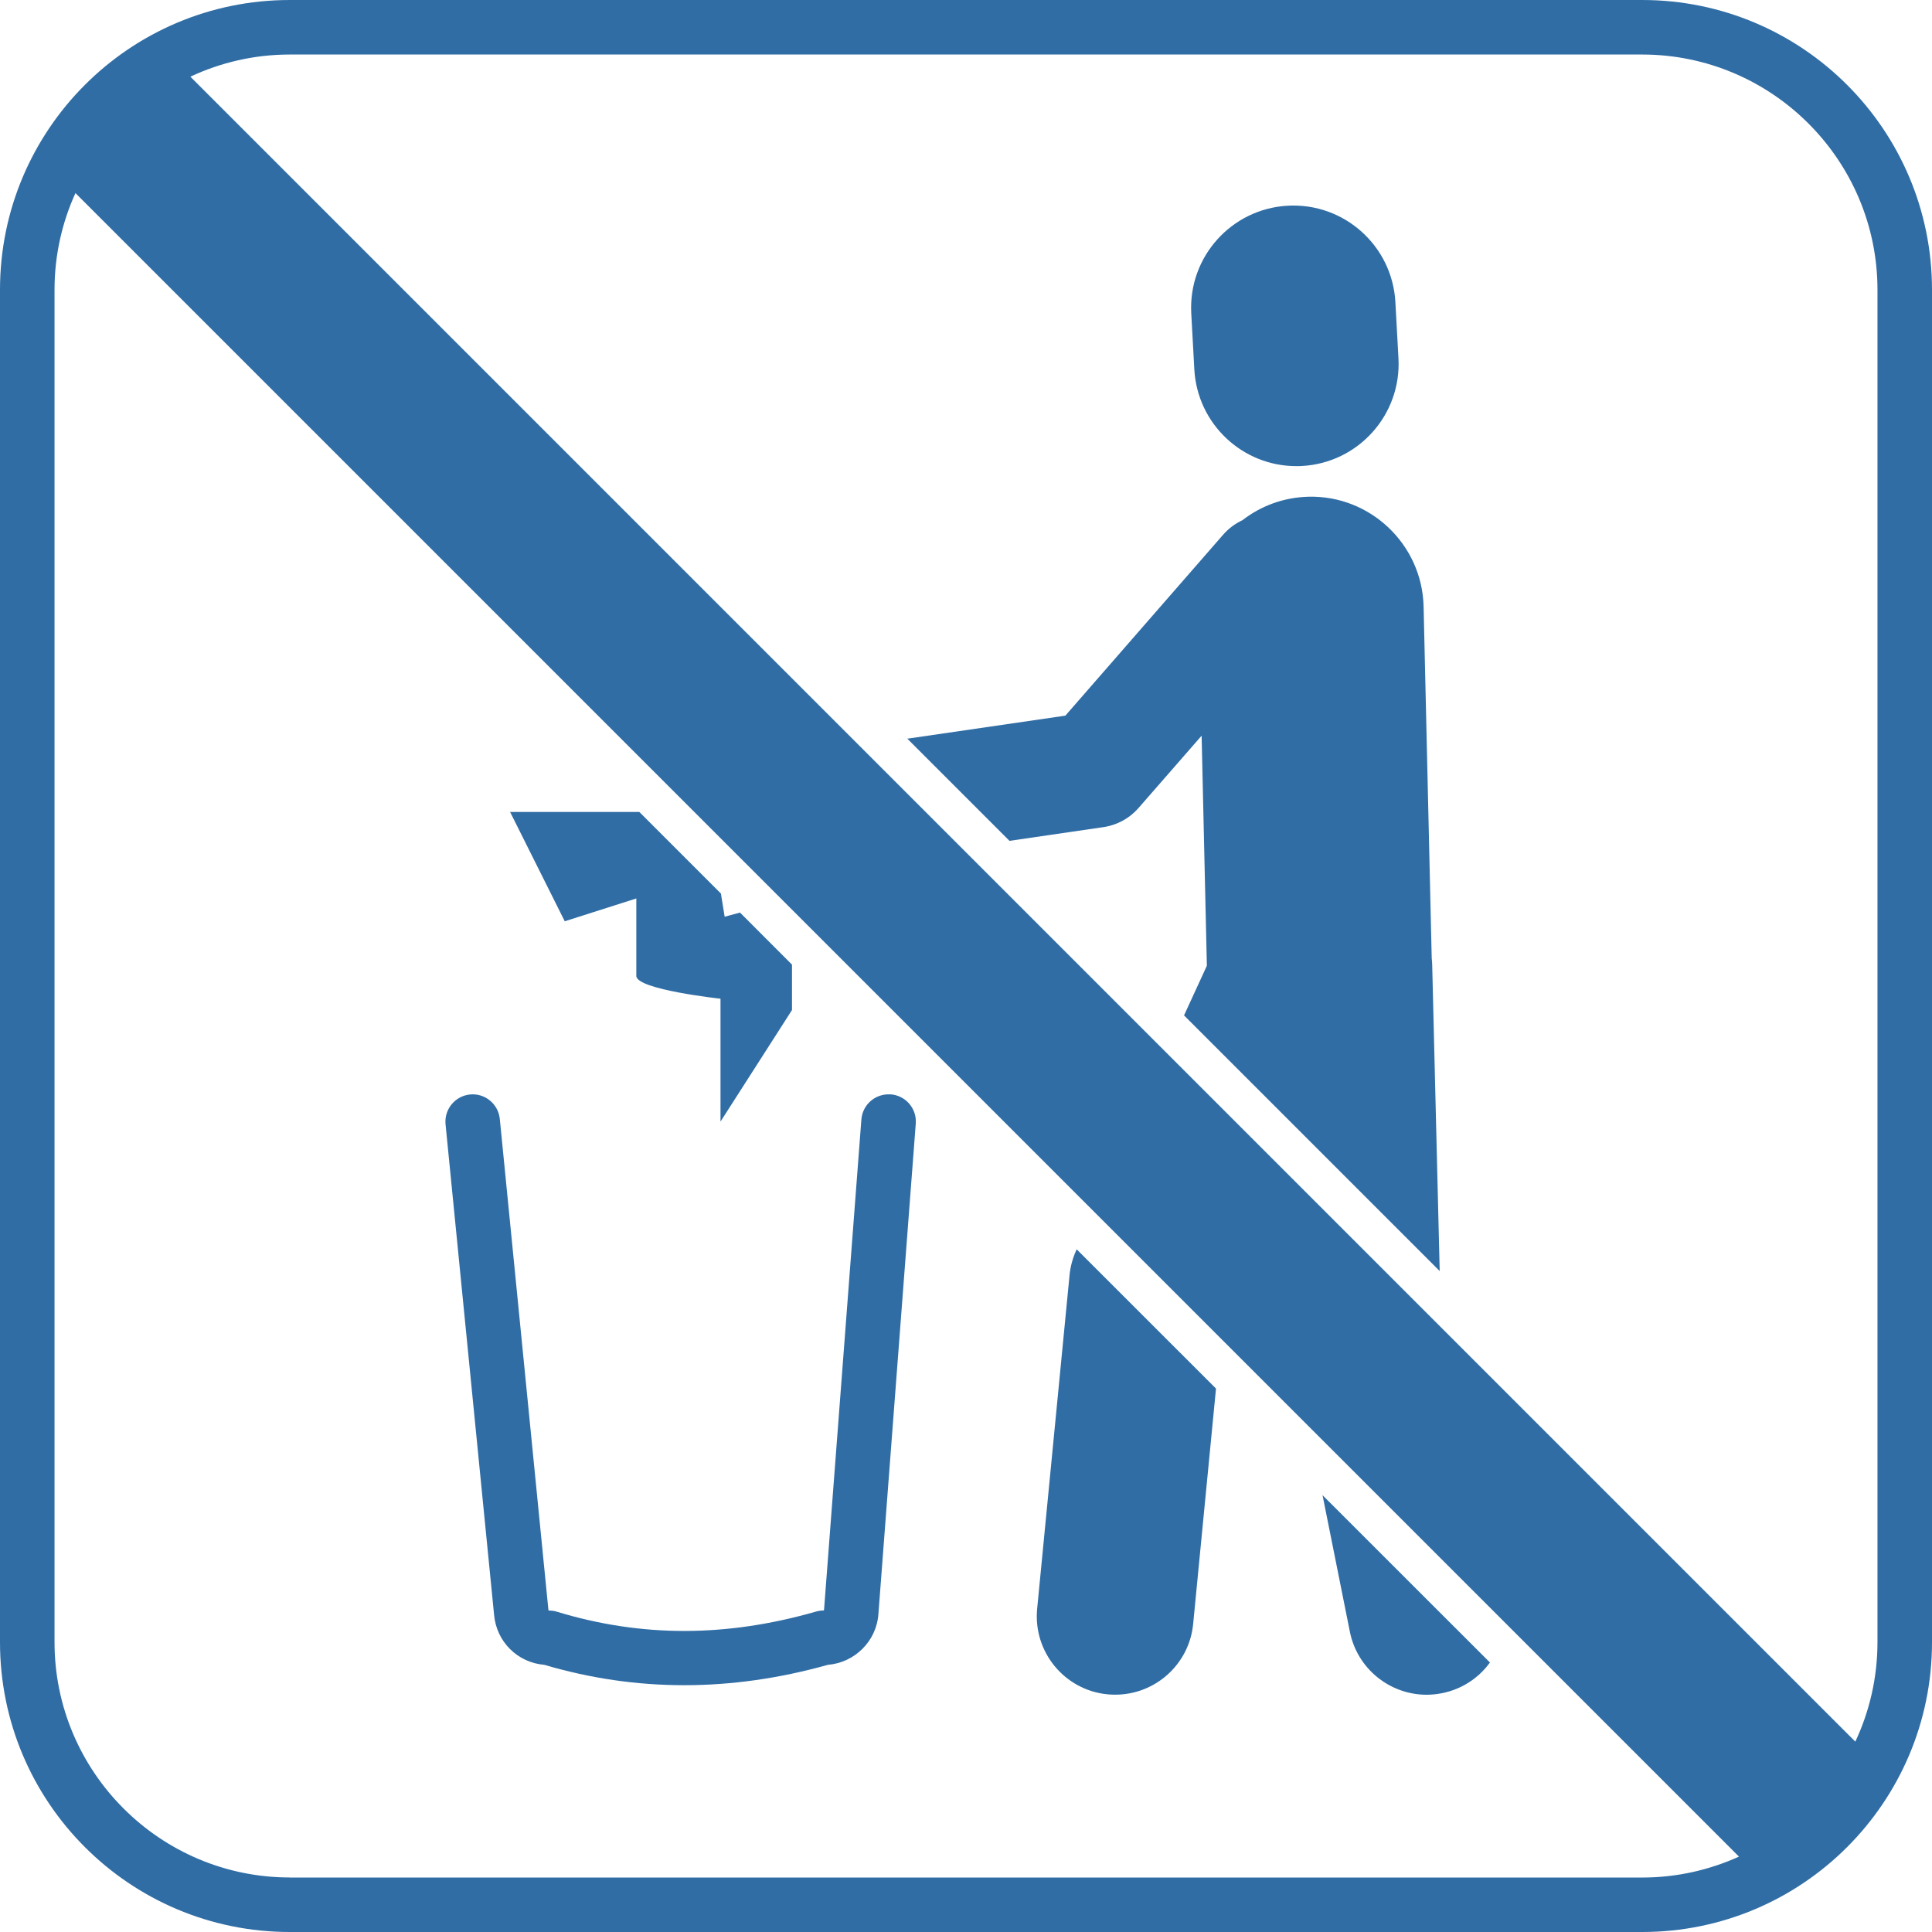 <?xml version="1.0" encoding="UTF-8"?><svg id="Ebene_2" xmlns="http://www.w3.org/2000/svg" viewBox="0 0 283.46 283.46"><defs><style>.cls-1{fill:#306da5;}</style></defs><g id="dtp_disposingofwaste_forbidden_regular2"><g><path class="cls-1" d="M240.94,0H42.52C19.04,0,0,19.04,0,42.52V240.94c0,23.48,19.04,42.52,42.52,42.52H240.94c23.48,0,42.52-19.04,42.52-42.52V42.52c0-23.48-19.04-42.52-42.52-42.52Zm0,8c19.03,0,34.52,15.49,34.52,34.52V240.94c0,5.21-1.17,10.16-3.25,14.59l-.12-.12-59.24-59.24-24.33-24.33-.68-.68-46.78-46.78-14.99-14.99L27.93,11.25c4.44-2.08,9.38-3.25,14.59-3.25H240.94ZM42.52,275.46c-19.03,0-34.52-15.49-34.52-34.52V42.52c0-5.06,1.1-9.86,3.07-14.19L101.87,119.13l2.36,2.36,10.68,10.68,1.29,1.29,44.31,44.31,18.61,18.61,12.91,12.91,28.76,28.76,34.21,34.21,.14,.14c-4.33,1.96-9.14,3.07-14.19,3.07H42.52Z"/><path class="cls-1" d="M130.67,160.57c-2.21-.16-4.12,1.48-4.29,3.68l-5.48,71.96s-.04,.08-.08,.08c-.37,0-.74,.05-1.1,.16-13.18,3.78-25.61,3.79-38.01,.02-.38-.12-.77-.17-1.16-.17-.04,0-.08-.03-.09-.12l-7.13-72.01c-.22-2.2-2.18-3.81-4.37-3.59-2.2,.22-3.8,2.18-3.59,4.37l7.12,71.96c.35,3.98,3.46,7.03,7.37,7.35,6.72,1.99,13.58,2.99,20.53,2.99s13.99-1,21.08-2.99c3.95-.32,7.15-3.5,7.41-7.48l5.48-71.93c.17-2.2-1.48-4.12-3.68-4.29Z"/><path class="cls-1" d="M93.36,131.82v11.37c0,2,12.35,3.34,12.35,3.34v18.03l10.49-16.37v-6.66l-7.63-7.64-2.25,.61-.55-3.4-11.97-11.97h-18.96l8.02,16.04,10.5-3.35Z"/><path class="cls-1" d="M157.91,183.43c-.53,1.17-.87,2.41-.99,3.69l-4.75,48.91c-.61,6.32,4.01,11.95,10.33,12.56,.38,.04,.76,.05,1.13,.05,5.85,0,10.86-4.44,11.43-10.39l3.35-34.52-20.44-20.43-.06,.13Z"/><path class="cls-1" d="M175.23,54.2c.44,7.99,7.05,14.19,14.96,14.19,.27,0,.55,0,.83-.02,8.27-.45,14.61-7.52,14.16-15.79l-.45-8.24c-.45-8.27-7.52-14.61-15.79-14.16-8.27,.45-14.61,7.52-14.16,15.79l.45,8.24Z"/><path class="cls-1" d="M161.87,121.36c2.01-.29,3.85-1.29,5.18-2.82l9.25-10.6,.77,33.75-3.35,7.29,3.6,3.6,17.01,17.01,16.9,16.9-1.1-44.93c-.01-.32-.03-.64-.07-.96l-1.19-51.6c-.21-9.11-7.81-16.34-16.88-16.12-3.67,.09-7.02,1.36-9.71,3.45-1.05,.49-2.02,1.2-2.83,2.13l-23.14,26.54-23.19,3.38,14.99,14.99,13.76-2.01Z"/><path class="cls-1" d="M198.05,239.4c1.09,5.46,5.89,9.25,11.26,9.25,.75,0,1.51-.08,2.27-.23,2.94-.59,5.39-2.25,7.02-4.5l-24.56-24.55,4.01,20.03Z"/></g></g></svg>